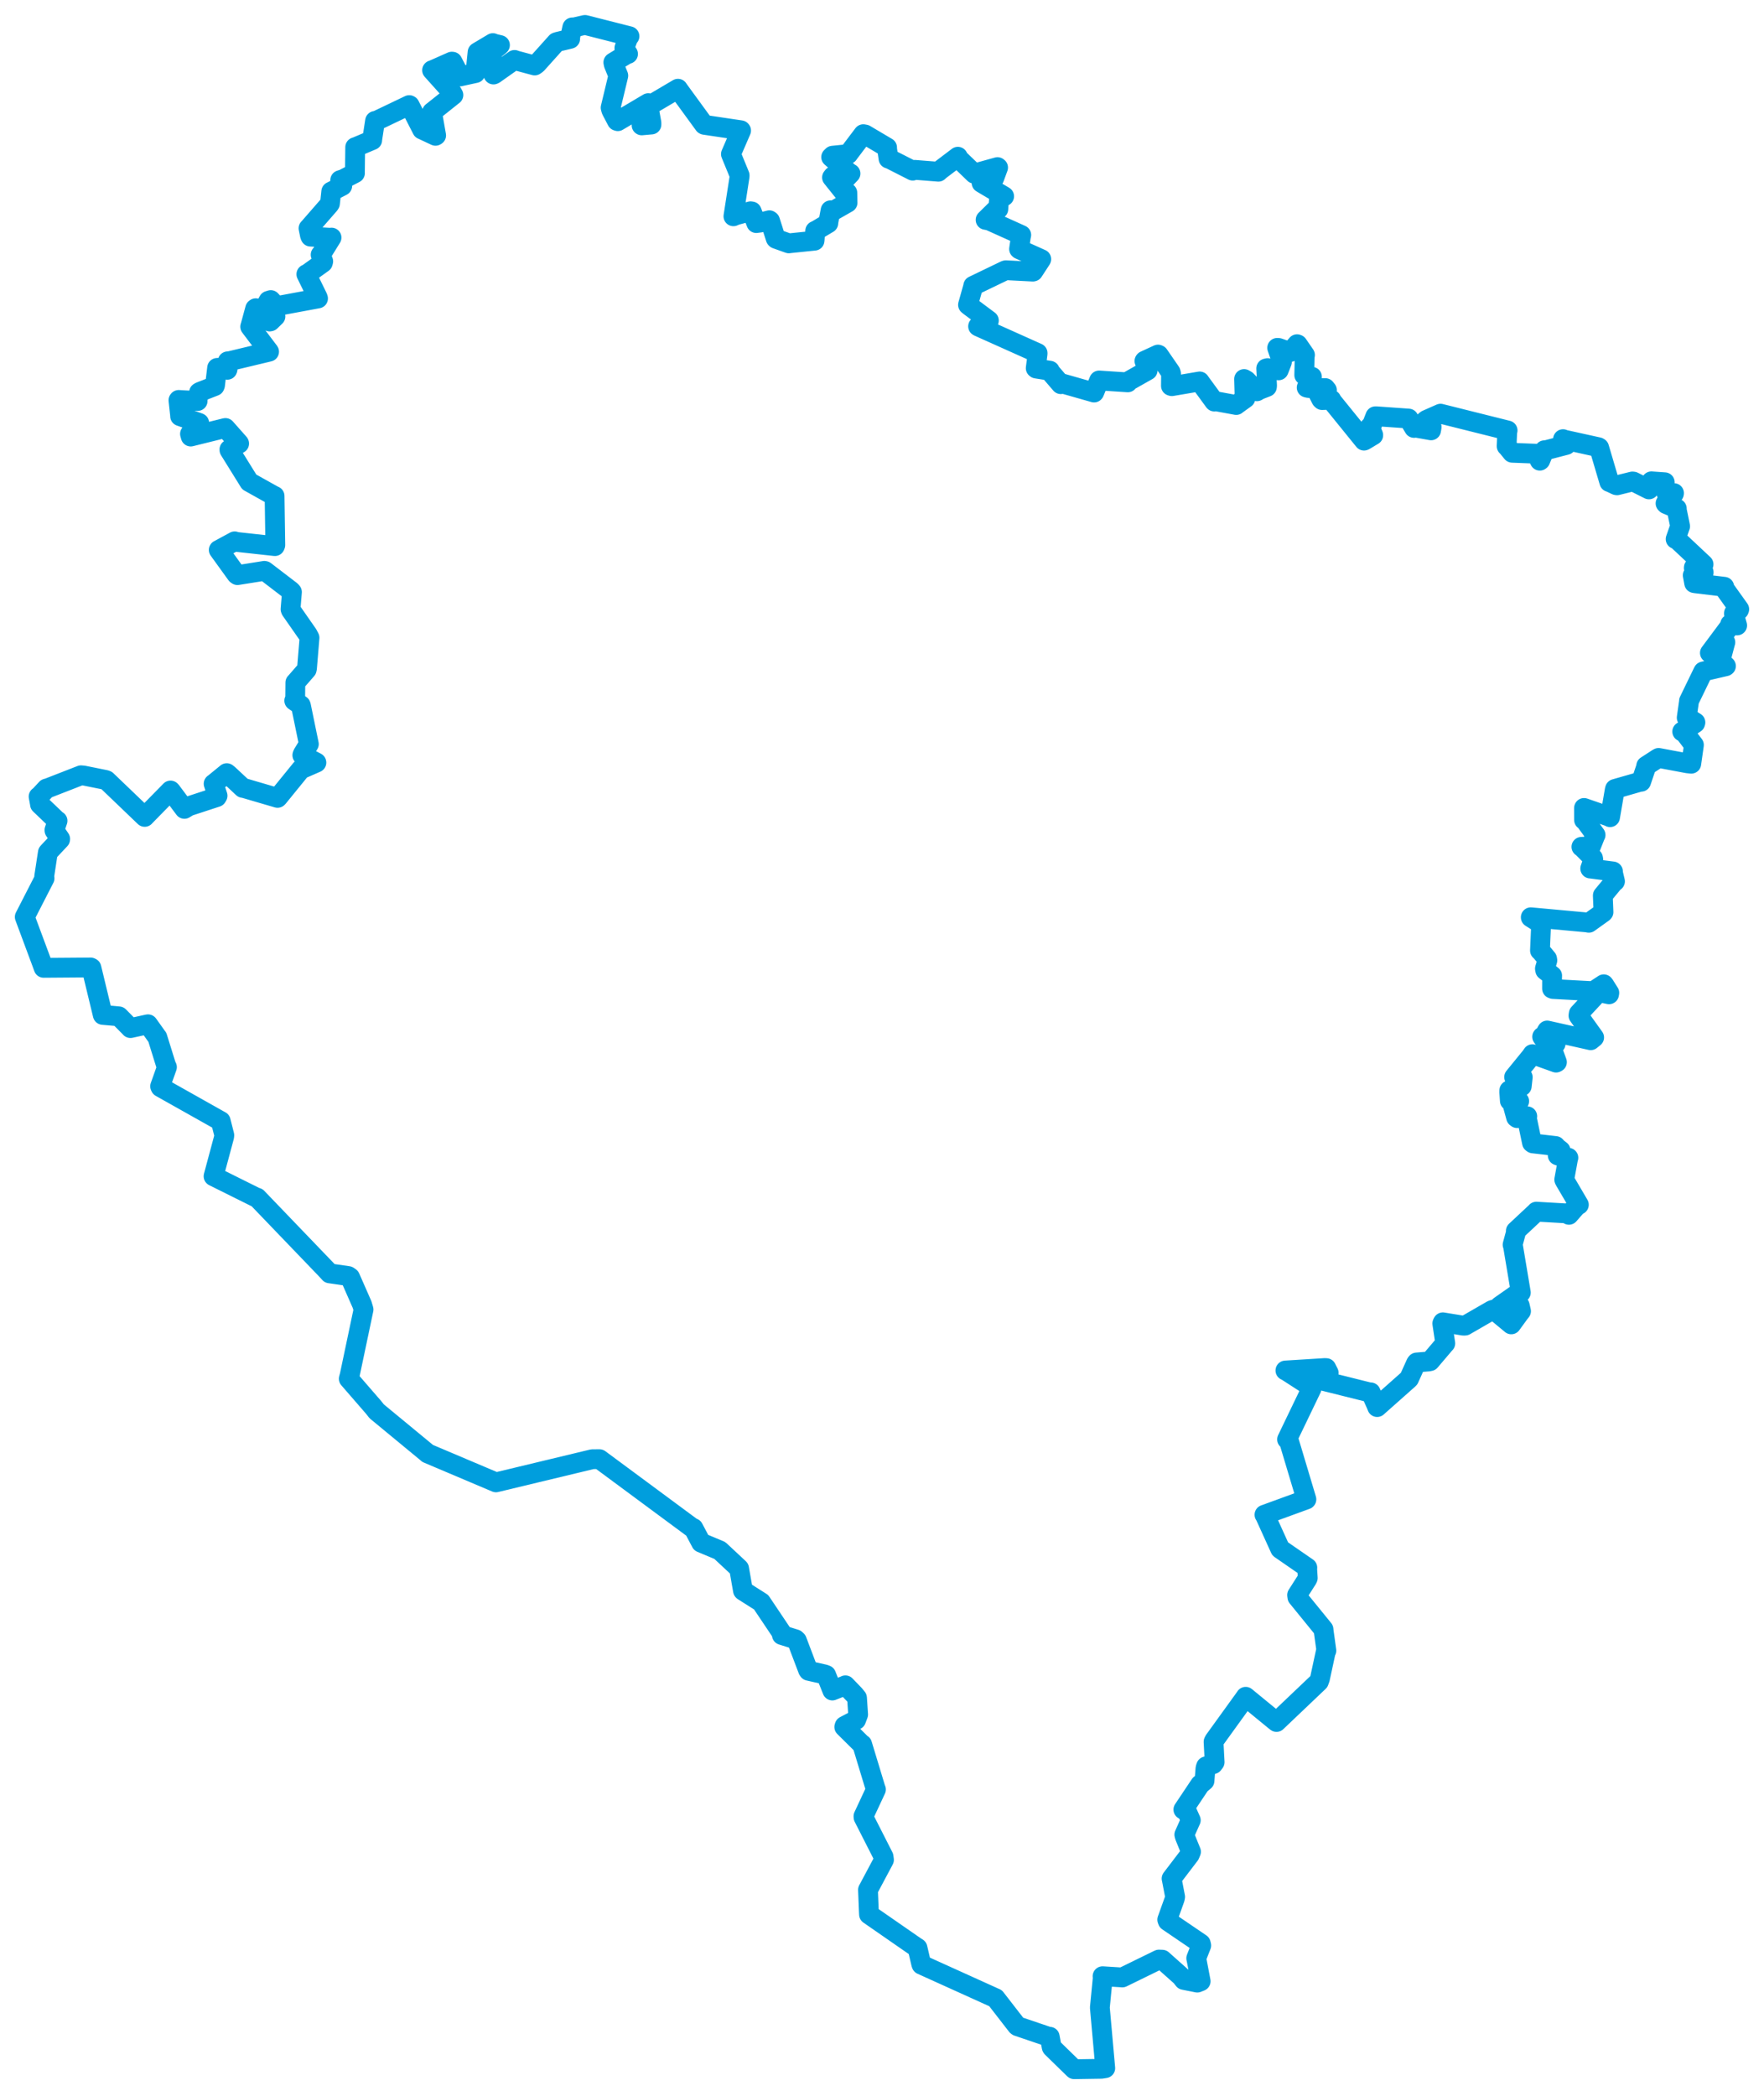 <svg viewBox="0 0 573.88 681.744" width="573.88" height="681.744" xmlns="http://www.w3.org/2000/svg">
  <title>okres Klatovy, Plzeňský kraj, Jihozápad, Česko</title>
  <desc>Geojson of okres Klatovy, Plzeňský kraj, Jihozápad, Česko</desc>
  <polygon points="8.053,298.256 13.537,312.995 14.203,314.811 29.49,314.695 29.74,314.816 33.429,330.101 33.443,330.122 38.642,330.583 38.687,330.592 42.415,334.367 42.445,334.413 48.079,333.177 48.155,333.173 51.148,337.367 51.191,337.4 54.008,346.46 54.315,347.104 52.094,353.335 52.235,353.639 71.645,364.555 71.804,364.636 72.975,369.244 72.934,369.704 69.483,382.554 69.475,382.614 83.102,389.388 83.647,389.568 106.288,413.139 107.24,414.19 113.279,415.057 113.901,415.488 117.791,424.338 118.272,425.949 113.758,447.376 113.462,448.467 121.575,457.82 122.551,459.063 138.802,472.471 139.121,472.756 161.326,482.162 161.351,482.173 192.701,474.64 195.037,474.632 225.055,496.834 225.59,497.058 228.075,501.748 228.09,501.78 234.166,504.318 234.173,504.321 240.413,510.151 240.449,510.193 241.708,517.382 241.753,517.44 247.602,521.147 247.612,521.152 254.168,530.927 254.365,531.825 258.799,533.208 259.241,533.611 262.868,543.176 263.075,543.471 268.196,544.621 268.775,544.837 270.603,549.43 270.784,549.879 274.914,548.257 275.031,548.184 278.026,551.296 278.814,552.276 279.174,557.685 278.513,559.437 274.773,561.398 274.665,561.734 280.139,567.157 280.481,567.376 284.818,581.689 284.974,582.06 280.909,590.768 280.937,591.136 287.446,603.931 287.583,604.96 282.559,614.383 282.38,614.705 282.659,621.726 282.712,622.714 297.807,633.177 298.487,633.604 299.678,638.718 299.796,639.057 323.422,649.751 323.878,649.952 330.816,658.898 331.07,659.089 341.193,662.521 341.509,662.499 342.141,665.866 342.224,666.016 349.25,672.871 349.455,673.058 358.325,672.919 359.572,672.72 357.945,654.477 357.814,653.01 358.752,643.392 358.695,642.806 364.626,643.175 365.116,643.217 377.026,637.392 378.112,637.429 384.232,642.881 385.123,644.014 389.512,644.891 390.611,644.449 389.375,637.948 389.169,636.959 390.8,632.807 390.649,632.191 379.914,624.891 379.737,624.415 382.174,617.622 382.302,616.983 381.281,611.666 381.15,611.046 387.059,603.297 387.468,602.315 385.468,597.389 385.294,596.763 387.221,592.436 387.397,592.064 386.061,589.089 384.983,588.608 390.418,580.48 391.86,579.26 392.177,575.171 392.38,574.545 394.663,573.834 395.155,573.191 394.807,566.565 395.031,566.104 405.229,551.986 405.257,551.913 414.91,559.824 415.284,560.106 429.055,547.006 429.42,545.997 431.358,537.01 431.512,536.917 430.626,530.532 430.571,529.963 422.075,519.521 421.98,518.823 425.323,513.585 425.454,513.276 425.26,510.171 425.313,509.921 416.562,503.874 416.475,503.8 411.581,493.015 411.369,492.701 424.978,487.739 425.01,487.695 419.204,468.295 418.718,468.204 426.679,451.655 426.687,451.197 418.362,445.824 418.183,445.782 430.917,444.985 431.474,445.002 432.262,446.564 432.205,446.781 429.802,448.736 429.839,448.989 445.311,452.852 445.928,452.898 447.763,456.992 448.029,457.682 458.16,448.695 458.42,448.432 460.672,443.44 460.893,443.17 464.701,442.855 465.252,442.744 469.973,437.19 470.195,436.959 469.216,430.499 469.404,430.112 476.125,431.21 476.651,431.179 485.348,426.164 485.871,425.982 491.636,430.759 491.657,430.784 494.313,427.137 494.835,426.483 494.416,424.658 494.119,424.493 488.153,424.859 487.878,424.843 494.058,420.505 494.771,420.436 492.227,405.278 492.088,404.884 493.226,400.692 493.141,400.395 499.648,394.313 499.816,394.117 510.107,394.709 510.417,395.149 512.994,392.185 513.649,391.869 509.04,384.011 508.892,383.695 510.145,376.842 510.241,376.586 507.133,375.952 506.773,375.819 507.475,374.523 507.702,374.213 506.139,373 506.078,372.769 498.712,371.918 498.407,371.712 496.67,363.434 496.863,363.095 493.566,363.702 493.232,363.451 491.982,358.906 491.894,358.663 494.08,358.481 494.236,358.181 492.029,357.949 491.199,358.067 491.003,355.277 491.024,354.665 494.895,353.317 495.073,353.308 495.395,350.387 495.059,349.9 492.747,350.399 492.591,350.34 498.139,343.533 498.556,342.89 506.23,345.641 506.517,345.487 504.93,341.174 504.916,341.022 506.086,339.517 505.883,339.048 501.998,337.641 501.703,337.226 503.735,337.977 503.764,337.999 503.093,335.585 503.341,335.191 517.496,338.362 518.622,337.455 513.519,330.344 513.622,329.677 519.799,323.032 519.89,322.676 523.47,323.421 523.554,322.94 521.912,320.34 521.747,320.153 518.876,322.041 518.947,322.439 505.246,321.695 504.924,321.576 504.942,317.697 504.965,317.357 502.71,315.615 502.605,315.074 503.402,312.375 503.309,311.866 501.13,309.245 500.996,309.196 501.365,300.744 501.441,300.582 498.01,298.403 498.005,298.361 516.331,300.041 516.888,300.154 521.555,296.814 521.661,296.69 521.446,291.434 521.45,291.252 525.088,286.851 525.404,286.681 524.697,283.681 524.748,283.46 517.409,282.508 517.346,282.512 518.35,279.622 518.253,279.131 514.781,275.639 514.479,275.453 517.154,275.319 517.551,275.377 518.92,271.924 519.088,271.595 515.704,266.948 515.331,266.711 515.318,262.851 515.334,262.8 523.665,265.684 523.798,265.808 525.31,256.994 525.412,256.618 533.624,254.267 533.909,254.28 535.587,249.3 535.557,249.116 539.266,246.719 539.598,246.532 549.005,248.289 550.218,248.416 551.056,242.52 551.078,242.307 547.859,238.112 547.274,237.958 551.493,235.225 551.568,234.977 549.123,233.462 548.733,233.434 549.481,228.171 549.475,227.997 554.033,218.594 554.134,218.407 561.406,216.718 561.502,216.646 559.804,215.071 559.705,214.936 561.264,209.028 561.308,208.91 559.105,213.228 559.021,213.687 556.886,212.405 556.274,212.375 562.673,203.784 562.858,203.041 564.904,203.441 565.145,203.436 564.094,199.685 564.101,199.449 565.736,198.399 565.827,198.163 560.798,191.125 560.947,190.859 551.532,189.727 551.154,189.651 550.698,187.129 550.766,187.034 554.246,186.308 554.246,186.081 551.036,184.763 551.057,184.573 553.616,183.673 554.216,183.564 545.445,175.34 545.128,175.349 546.511,171.388 546.595,171.182 545.48,165.739 545.512,165.419 542.076,163.971 541.849,163.74 544.577,160.58 544.606,160.4 542.464,160.518 542.183,160.525 541.389,157.323 541.593,156.868 537.571,156.588 537.25,156.562 536.668,158.662 536.454,159.189 531.423,156.656 531.087,156.611 526.052,157.858 525.788,157.804 523.685,156.806 523.56,156.795 520.246,145.601 520.015,145.467 508.792,142.992 508.499,142.841 509.712,144.544 509.561,144.724 503.103,146.401 502.451,146.451 501.106,149.729 500.944,149.851 500.034,148.058 499.735,147.58 491.975,147.277 491.941,147.258 490.291,145.224 490.143,145.125 490.346,140.413 490.468,140.017 468.765,134.589 468.652,134.556 464.095,136.567 463.556,136.991 465.758,138.898 465.569,139.982 460.591,139.093 460.03,139.195 458.367,136.417 458.255,136.147 447.847,135.412 447.433,135.411 446.096,138.826 445.667,138.846 446.753,141.499 446.757,141.563 444.028,143.199 443.756,143.329 433.146,130.235 433.14,130.029 430.112,130.135 429.834,129.865 428.7,127.642 428.653,127.521 431.694,126.898 431.156,126.23 425.762,126.223 425.099,126.066 426.788,122.742 426.809,122.551 424.568,122.144 424.31,122.014 424.451,115.569 424.548,115.478 422.184,112.043 421.965,111.96 419.905,114.381 419.74,114.505 415.974,113.181 415.506,113.154 417.056,117.641 417.059,117.718 416.021,120.375 415.979,120.461 412.381,119.733 411.934,119.844 412.213,125.431 412.162,125.85 409.718,126.8 408.909,127.271 405.477,123.709 404.734,123.289 404.902,129.248 405.166,129.558 402.258,131.655 402.18,131.738 395.413,130.492 395.05,130.612 390.294,124.102 390.289,124.073 381.231,125.613 380.938,125.52 380.979,121.551 380.843,121.063 376.962,115.429 376.735,115.332 372.399,117.332 372.318,117.433 373.349,119.961 373.363,120.466 366.894,124.12 366.901,124.375 357.72,123.767 357.567,123.759 356.007,127.584 355.935,127.679 345.306,124.653 345.116,124.96 341.614,120.88 341.553,120.58 337.105,119.88 336.949,119.751 337.555,115.071 337.555,114.843 318.447,106.277 318.203,106.151 321.713,104.273 321.711,104.253 315.346,99.509 314.918,99.152 316.628,93.078 316.618,92.967 327.013,87.957 327.236,87.897 336.016,88.35 336.143,88.316 338.676,84.438 338.757,84.292 331.642,81.102 331.529,80.998 332.104,77.059 332.244,76.435 321.838,71.742 320.639,71.515 324.311,67.896 324.782,68.017 325.076,63.748 326.678,63.849 319.326,59.485 319.298,58.003 322.416,57.873 323.452,57.93 324.709,54.497 324.517,54.351 317.101,56.407 316.981,56.51 311.802,51.521 311.617,50.98 305.655,55.493 305.291,55.856 297.607,55.247 296.943,55.509 289.594,51.775 289.06,51.601 288.598,48.449 288.598,47.98 281.455,43.75 280.861,43.642 276.137,49.888 275.983,50.126 270.877,50.641 270.399,51.107 276.312,56.268 276.693,56.445 273.998,59.294 273.888,59.343 271.018,57.287 270.674,57.724 274.549,62.57 275.667,62.704 275.726,65.787 275.736,65.93 271.142,68.549 270.213,68.396 269.509,72.158 269.468,72.614 265.608,74.914 265.203,75.088 265.039,77.841 264.99,78.289 256.839,79.127 256.629,79.164 252.49,77.685 252.358,77.554 250.522,71.812 250.288,71.641 247.401,72.382 246.04,72.566 244.557,68.777 244.178,68.72 239.367,70.014 238.601,70.354 240.619,57.349 240.624,57.036 238.119,50.935 237.789,50.121 241.1,42.471 241.018,42.372 229.134,40.603 229.056,40.553 220.613,28.969 220.562,28.859 212.14,33.827 210.991,34.764 211.935,39.957 211.931,40.507 208.768,40.784 208.724,40.748 210.95,33.682 210.893,33.546 200.993,39.419 200.697,39.315 198.892,35.872 198.652,35.031 201.132,24.704 201.152,24.609 199.658,20.923 199.539,20.295 204.079,17.536 204.32,17.547 203.137,15.813 203.136,15.592 204.571,11.751 204.792,11.788 190.331,8.111 190.174,8.132 186.313,9.026 186.186,8.913 185.433,12.345 185.489,12.633 181.528,13.574 180.996,13.742 174.634,20.83 173.95,21.308 167.427,19.554 167.384,19.49 160.809,24.13 160.545,24.24 161.116,20.992 161.173,20.924 157.599,18.898 157.568,18.713 162.278,14.999 162.652,14.658 160.565,14.154 160.346,14.017 155.482,16.919 155.368,16.984 154.673,23.77 154.669,23.777 149.76,24.844 149.704,24.865 147.209,20.068 146.975,20.049 140.765,22.798 140.567,22.846 147,30.013 147.505,30.91 141.086,36.027 140.552,36.441 141.889,44.051 141.681,44.179 137.332,42.139 137.319,42.147 133.281,34.254 133.142,34.182 122.418,39.312 122.017,39.329 121.071,45.5 121.091,45.581 115.675,47.863 115.557,47.872 115.46,56.233 115.476,56.316 111.714,58.262 110.674,58.593 111.353,60.429 111.343,60.456 107.906,62.247 107.768,62.302 107.35,66.191 107.186,66.469 100.429,74.221 100.369,74.262 100.842,76.591 101.017,76.971 107.698,77.35 107.859,77.283 104.44,82.808 104.313,82.854 105.155,85.008 105.028,85.474 99.804,89.219 99.669,89.198 103.339,96.697 103.465,97.08 90.553,99.473 90,99.638 88.092,97.607 87.343,97.842 86.57,99.234 86.468,100.012 89.353,102.876 89.608,102.935 87.969,104.525 87.725,104.581 83.207,100.254 83.013,100.384 81.451,106.12 81.394,106.263 87.521,114.358 87.541,114.401 74.788,117.453 74.079,117.528 74.027,120.084 73.957,120.286 71.072,119.637 70.632,119.667 69.953,125.309 69.838,125.592 65.114,127.43 64.752,127.632 64.22,130.28 64.292,130.437 58.133,130.085 58.055,130.194 58.597,135.186 58.593,135.373 64.79,137.564 64.809,137.574 61.807,141.134 62.049,141.998 73.196,139.239 73.351,139.217 77.754,144.184 77.799,144.279 74.638,146.197 74.651,146.397 81.012,156.646 81.09,156.772 88.912,161.14 89.327,161.326 89.568,177.304 89.428,177.636 76.446,176.217 76.343,176.082 71.19,178.875 71.17,178.876 76.915,186.833 77.255,187.076 86.003,185.682 86.192,185.723 94.657,192.202 94.981,192.582 94.521,198.161 94.62,198.451 100.106,206.32 100.694,207.434 99.878,217.324 99.786,217.789 96.113,222.011 96.086,222.016 96.033,227.79 95.729,227.912 97.839,229.364 97.925,229.61 100.464,241.965 100.479,242.02 98.508,245.229 98.358,245.653 102.924,248.014 102.934,248.051 98.105,250.16 97.926,250.197 90.421,259.427 90.297,259.532 79.102,256.251 79.02,256.294 74.259,251.857 73.769,251.48 69.623,254.86 69.497,254.936 70.784,258.83 70.524,259.269 61.378,262.262 59.988,263.109 55.692,257.354 55.476,257.128 47.102,265.661 47.072,265.715 34.664,253.823 34.283,253.679 27.191,252.252 26.352,252.177 15.734,256.314 15.118,256.488 12.822,258.959 12.557,259.104 12.978,261.392 13.004,261.64 18.442,266.837 18.718,266.979 17.711,269.966 17.722,270.148 19.581,272.875 19.564,273.03 15.741,277.094 15.568,277.303 14.377,285.106 14.489,285.708 8.053,298.256" stroke="#009edd" stroke-width="6.44px" fill="none" stroke-linejoin="round" vector-effect="non-scaling-stroke"></polygon>
</svg>